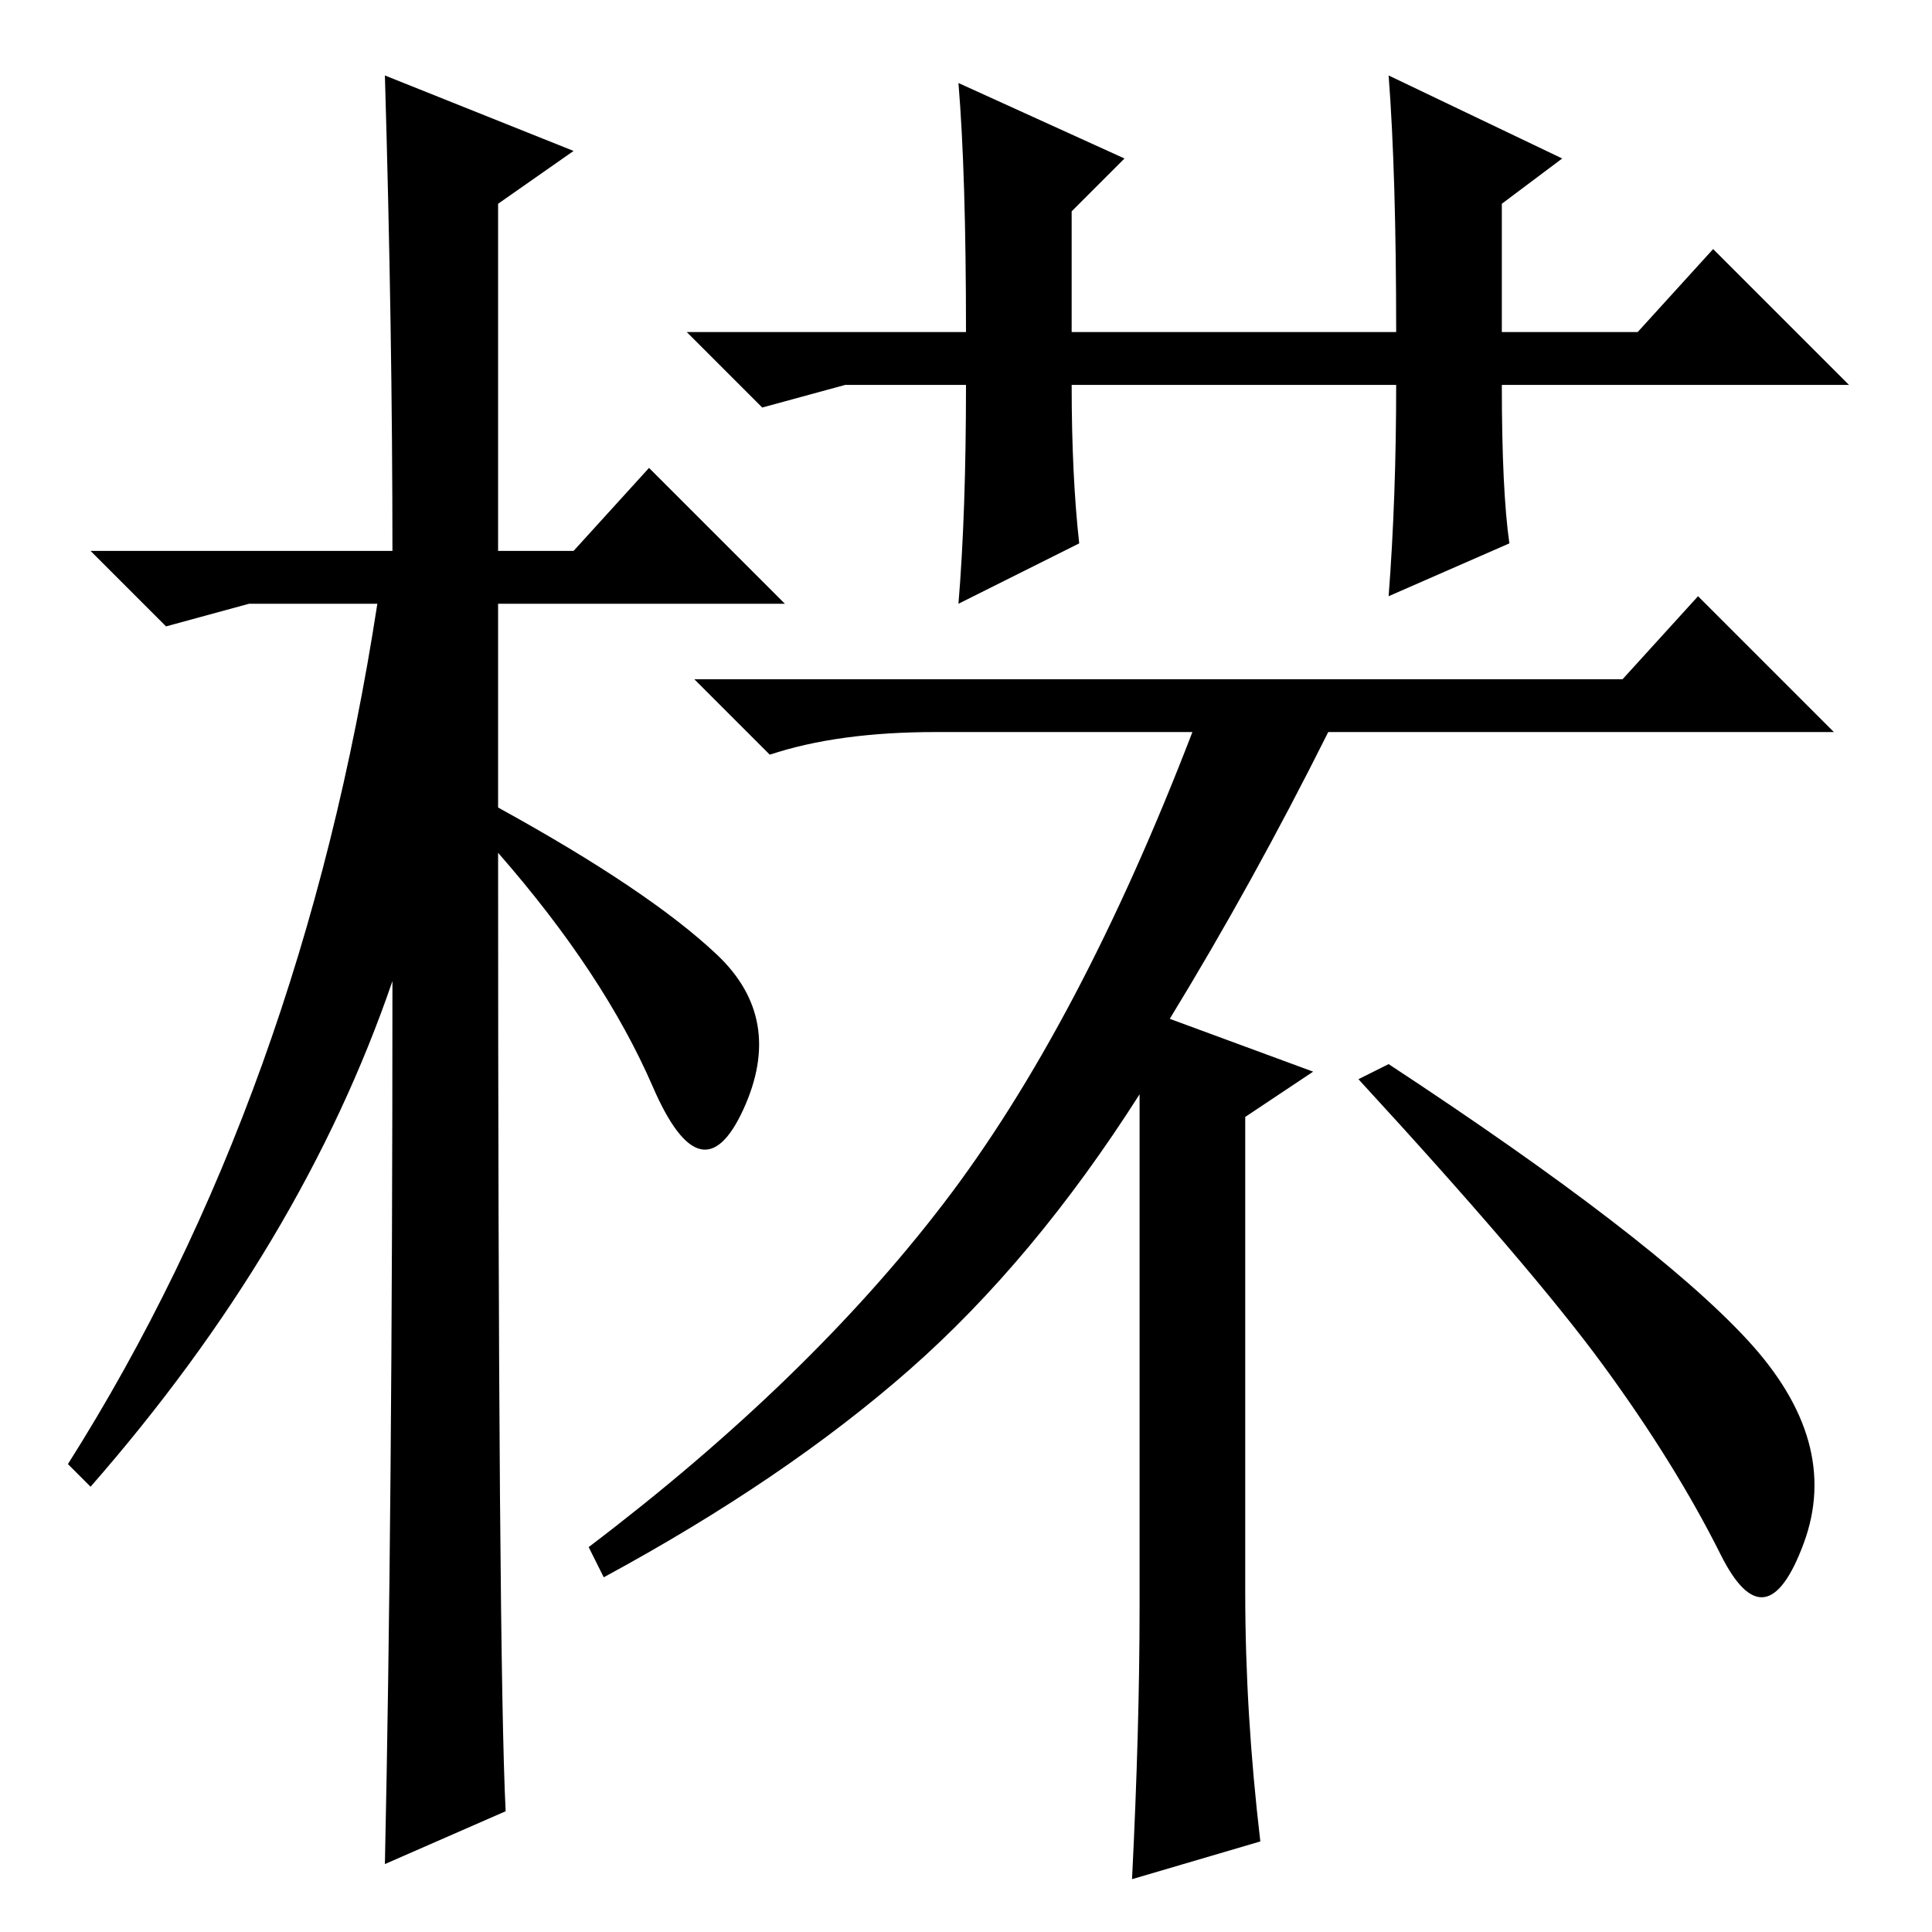<?xml version="1.0" standalone="no"?>
<!DOCTYPE svg PUBLIC "-//W3C//DTD SVG 1.1//EN" "http://www.w3.org/Graphics/SVG/1.1/DTD/svg11.dtd" >
<svg xmlns="http://www.w3.org/2000/svg" xmlns:xlink="http://www.w3.org/1999/xlink" version="1.1" viewBox="0 -36 256 256">
  <g transform="matrix(1 0 0 -1 0 220)">
   <path fill="currentColor"
d="M67 16l-16 -7q1 46 1 117q-12 -35 -40 -67l-3 3q31 49 41 114h-17l-11 -3l-10 10h40q0 29 -1 63l25 -10l-10 -7v-46h10l10 11l18 -18h-38v-27q20 -11 29 -19.5t3.5 -20.5t-12 3t-20.5 31q0 -107 1 -127zM200 184l-16 -7q1 13 1 28h-43q0 -12 1 -21l-16 -8q1 12 1 29h-16
l-11 -3l-10 10h37q0 21 -1 33l22 -10l-7 -7v-16h43q0 21 -1 34l23 -11l-8 -6v-17h18l10 11l18 -18h-46q0 -14 1 -21zM151 43v68q-14 -22 -30.5 -36.5t-40.5 -27.5l-2 4q29 22 47 45.5t33 62.5h-34q-13 0 -22 -3l-10 10h123l10 11l18 -18h-67q-10 -20 -21 -38l19 -7l-9 -6
v-63q0 -16 2 -33l-17 -5q1 20 1 36zM231.5 78.5q12.5 -13.5 7.5 -27t-11 -1.5t-15.5 25t-32.5 38l4 2q35 -23 47.5 -36.5z" />
  </g>

</svg>
